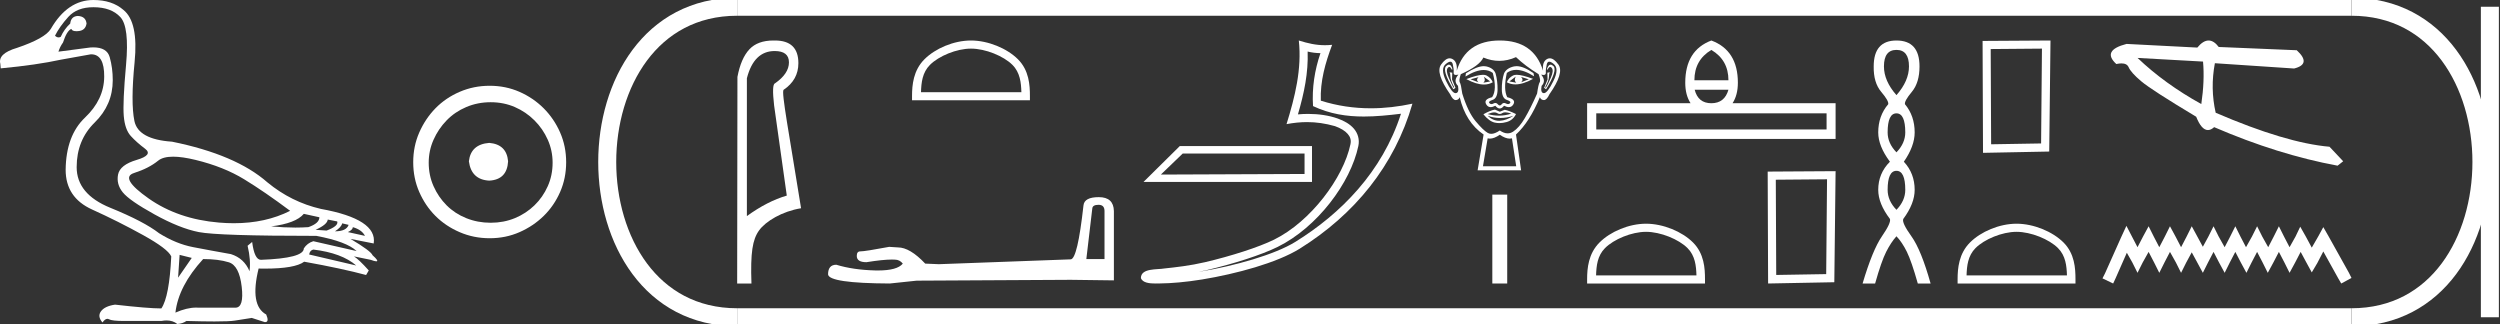 <?xml version="1.0" encoding="UTF-8" standalone="no"?>
<svg
   width="138.887"
   height="18.0"
   version="1.1"
   id="svg44"
   sodipodi:docname="merneptahhotephermaat.svg"
   inkscape:version="1.1.1 (3bf5ae0d25, 2021-09-20)"
   xmlns:inkscape="http://www.inkscape.org/namespaces/inkscape"
   xmlns:sodipodi="http://sodipodi.sourceforge.net/DTD/sodipodi-0.dtd"
   xmlns="http://www.w3.org/2000/svg"
   xmlns:svg="http://www.w3.org/2000/svg">
  <rect width="100%" height="100%" fill="#333333" stroke="none"/>
  <defs
     id="defs48" />
  <sodipodi:namedview
     id="namedview46"
     pagecolor="#ffffff"
     bordercolor="#666666"
     borderopacity="1.0"
     inkscape:pageshadow="2"
     inkscape:pageopacity="0.0"
     inkscape:pagecheckerboard="0"
     showgrid="false"
     inkscape:zoom="9.9001416"
     inkscape:cx="69.443451"
     inkscape:cy="9.0402747"
     inkscape:window-width="1920"
     inkscape:window-height="1001"
     inkscape:window-x="-9"
     inkscape:window-y="-9"
     inkscape:window-maximized="1"
     inkscape:current-layer="svg44" />
  <path
     d="M 9.619 8.704 C 9.956 8.704 10.371 8.764 10.864 8.884 C 11.905 9.137 12.806 9.496 13.565 9.96 C 14.325 10.424 15.176 11.008 16.119 11.712 C 15.211 12.171 14.168 12.401 12.989 12.401 C 12.724 12.401 12.452 12.389 12.173 12.366 C 10.653 12.239 9.348 11.792 8.258 11.026 C 7.168 10.259 6.897 9.788 7.446 9.612 C 7.994 9.436 8.441 9.208 8.786 8.926 C 8.967 8.778 9.245 8.704 9.619 8.704 ZM 16.878 11.88 L 17.743 12.07 C 17.743 12.295 17.539 12.478 17.132 12.619 C 16.899 12.635 16.657 12.643 16.405 12.643 C 15.986 12.643 15.538 12.621 15.064 12.577 C 15.978 12.464 16.583 12.232 16.878 11.88 ZM 18.208 12.197 L 18.735 12.302 C 18.792 12.471 18.595 12.64 18.144 12.809 L 17.532 12.767 C 17.969 12.57 18.194 12.38 18.208 12.197 ZM 19.01 12.408 L 19.368 12.492 C 19.284 12.732 19.031 12.851 18.609 12.851 C 18.848 12.696 18.981 12.549 19.01 12.408 ZM 19.6 12.619 C 19.938 12.717 20.163 12.879 20.276 13.104 L 19.326 12.893 C 19.509 12.809 19.6 12.717 19.6 12.619 ZM 17.406 13.864 C 18.461 13.991 19.256 14.286 19.79 14.75 L 17.174 14.138 C 17.202 13.984 17.279 13.892 17.406 13.864 ZM 5.188 0.401 C 5.849 0.401 6.348 0.584 6.686 0.95 C 7.024 1.315 7.129 2.198 7.003 3.598 C 6.876 4.998 6.834 5.947 6.876 6.447 C 6.918 6.946 7.048 7.315 7.266 7.555 C 7.484 7.794 7.748 8.029 8.058 8.261 C 8.367 8.494 8.212 8.701 7.593 8.884 C 6.974 9.067 6.63 9.338 6.559 9.696 C 6.489 10.055 6.577 10.386 6.823 10.688 C 7.069 10.991 7.657 11.399 8.585 11.912 C 9.514 12.426 10.333 12.753 11.044 12.893 C 11.754 13.034 13.931 13.104 17.575 13.104 C 18.7 13.315 19.446 13.597 19.811 13.948 L 17.406 13.4 C 17.181 13.47 17.005 13.604 16.878 13.801 C 16.878 14.166 16.083 14.377 14.494 14.434 C 14.255 14.434 14.093 14.103 14.008 13.442 L 13.755 13.653 C 13.882 14.188 13.917 14.659 13.861 15.067 C 13.664 14.589 13.319 14.272 12.827 14.117 C 12.039 13.977 11.336 13.846 10.717 13.727 C 10.098 13.607 9.471 13.351 8.838 12.957 C 8.276 12.521 7.372 12.049 6.127 11.543 C 4.882 11.036 4.259 10.284 4.259 9.285 C 4.259 8.286 4.593 7.46 5.262 6.805 C 5.93 6.151 6.264 5.367 6.264 4.453 C 6.264 4.002 6.208 3.577 6.095 3.176 C 5.993 2.813 5.69 2.632 5.185 2.632 C 5.132 2.632 5.077 2.634 5.019 2.638 L 3.246 2.87 C 3.303 2.687 3.387 2.518 3.5 2.363 C 3.64 1.927 3.795 1.674 3.964 1.604 C 3.988 1.69 4.083 1.733 4.248 1.733 C 4.271 1.733 4.296 1.732 4.323 1.73 C 4.604 1.716 4.766 1.576 4.808 1.308 C 4.78 1.041 4.618 0.9 4.323 0.886 C 4.069 0.9 3.929 1.041 3.901 1.308 C 3.675 1.519 3.5 1.766 3.373 2.047 C 3.332 2.067 3.292 2.078 3.253 2.078 C 3.185 2.078 3.119 2.046 3.056 1.984 C 3.225 1.646 3.471 1.298 3.795 0.939 C 4.119 0.58 4.583 0.401 5.188 0.401 ZM 9.978 14.159 L 10.653 14.328 L 9.894 15.426 L 9.978 14.159 ZM 11.286 14.392 C 11.849 14.392 12.324 14.451 12.711 14.571 C 13.098 14.691 13.337 15.144 13.428 15.932 C 13.518 16.706 13.401 17.093 13.076 17.093 C 13.071 17.093 13.065 17.093 13.059 17.093 L 11.033 17.093 C 10.988 17.089 10.943 17.088 10.897 17.088 C 10.552 17.088 10.168 17.181 9.746 17.367 C 9.858 16.382 10.372 15.39 11.286 14.392 ZM 5.188 0.0 C 4.231 0.0 3.443 0.535 2.824 1.604 C 2.613 1.955 1.987 2.307 0.946 2.659 C 0.229 2.87 -0.081 3.165 0.018 3.545 L 0.039 3.798 C 1.375 3.672 2.494 3.51 3.394 3.313 L 5.04 3.018 C 5.048 3.017 5.057 3.017 5.065 3.017 C 5.555 3.017 5.796 3.432 5.789 4.263 C 5.782 5.107 5.427 5.863 4.724 6.531 C 4.02 7.199 3.661 8.166 3.647 9.433 C 3.647 10.46 4.136 11.195 5.114 11.638 C 6.092 12.081 7.038 12.556 7.952 13.062 C 8.867 13.569 9.387 13.962 9.514 14.244 C 9.443 15.735 9.26 16.699 8.965 17.135 C 8.473 17.135 7.615 17.064 6.391 16.924 C 6.011 16.98 5.751 17.103 5.61 17.293 C 5.469 17.483 5.497 17.691 5.694 17.916 C 5.788 17.78 5.878 17.712 5.965 17.712 C 5.995 17.712 6.024 17.72 6.053 17.736 C 6.166 17.8 6.447 17.831 6.897 17.831 L 8.965 17.831 C 9.067 17.812 9.163 17.802 9.254 17.802 C 9.49 17.802 9.689 17.868 9.851 18 C 10.048 17.986 10.217 17.93 10.358 17.831 C 10.979 17.849 11.498 17.858 11.917 17.858 C 12.474 17.858 12.851 17.842 13.048 17.81 C 13.393 17.754 13.706 17.705 13.987 17.662 L 14.705 17.894 C 14.713 17.895 14.721 17.895 14.729 17.895 C 14.89 17.895 14.91 17.754 14.789 17.472 C 14.17 17.135 14.03 16.284 14.367 14.919 L 14.367 14.919 C 14.486 14.922 14.601 14.923 14.712 14.923 C 15.825 14.923 16.554 14.795 16.899 14.539 C 18.306 14.792 19.453 15.039 20.339 15.278 L 20.487 15.025 C 20.121 14.617 19.847 14.356 19.664 14.244 L 19.664 14.244 L 20.592 14.434 C 20.742 14.49 20.846 14.518 20.904 14.518 C 21.02 14.518 20.951 14.406 20.698 14.181 C 20.641 14.026 20.234 13.723 19.474 13.273 L 19.474 13.273 L 20.761 13.526 C 20.902 12.626 19.924 11.986 17.828 11.606 C 16.731 11.353 15.739 10.86 14.853 10.129 C 13.685 9.102 11.919 8.349 9.556 7.871 C 8.304 7.787 7.607 7.403 7.467 6.721 C 7.326 6.039 7.33 4.952 7.477 3.461 C 7.625 1.97 7.418 0.999 6.855 0.549 C 6.433 0.183 5.877 0.0 5.188 0.0 Z"
     style="fill:#ffffff;stroke:none"
     id="path2" />
  <path
     d="M 27.178 7.938 C 26.497 7.992 26.12 8.332 26.049 8.96 C 26.138 9.641 26.515 9.999 27.178 10.035 C 27.841 9.999 28.191 9.641 28.227 8.96 C 28.173 8.332 27.823 7.992 27.178 7.938 ZM 27.259 5.679 C 27.743 5.679 28.191 5.769 28.603 5.948 C 29.015 6.127 29.378 6.374 29.692 6.688 C 30.006 7.001 30.252 7.36 30.431 7.763 C 30.611 8.166 30.7 8.592 30.7 9.04 C 30.7 9.506 30.611 9.941 30.431 10.344 C 30.252 10.748 30.006 11.102 29.692 11.407 C 29.378 11.711 29.015 11.949 28.603 12.119 C 28.191 12.289 27.743 12.375 27.259 12.375 C 26.775 12.375 26.322 12.289 25.901 12.119 C 25.479 11.949 25.116 11.711 24.812 11.407 C 24.507 11.102 24.265 10.748 24.086 10.344 C 23.906 9.941 23.817 9.506 23.817 9.04 C 23.817 8.592 23.906 8.166 24.086 7.763 C 24.265 7.36 24.507 7.001 24.812 6.688 C 25.116 6.374 25.479 6.127 25.901 5.948 C 26.322 5.769 26.775 5.679 27.259 5.679 ZM 27.205 4.765 C 26.613 4.765 26.057 4.877 25.538 5.101 C 25.018 5.325 24.57 5.63 24.193 6.015 C 23.817 6.401 23.516 6.849 23.292 7.36 C 23.068 7.871 22.956 8.422 22.956 9.013 C 22.956 9.605 23.068 10.156 23.292 10.667 C 23.516 11.178 23.817 11.622 24.193 11.998 C 24.57 12.375 25.018 12.675 25.538 12.899 C 26.057 13.123 26.613 13.235 27.205 13.235 C 27.796 13.235 28.348 13.123 28.858 12.899 C 29.369 12.675 29.817 12.375 30.203 11.998 C 30.588 11.622 30.893 11.178 31.117 10.667 C 31.341 10.156 31.453 9.605 31.453 9.013 C 31.453 8.422 31.341 7.871 31.117 7.36 C 30.893 6.849 30.588 6.401 30.203 6.015 C 29.817 5.63 29.369 5.325 28.858 5.101 C 28.348 4.877 27.796 4.765 27.205 4.765 Z"
     style="fill:#ffffff;stroke:none"
     id="path4" />
  <path
     d="M 43.036 2.835 C 43.565 2.835 43.83 3.045 43.83 3.464 C 43.83 3.884 43.57 4.273 43.051 4.633 C 42.931 4.673 42.916 5.082 43.006 5.861 L 43.71 10.866 C 42.991 11.075 42.252 11.455 41.493 12.004 L 41.493 4.348 C 41.752 3.339 42.267 2.835 43.036 2.835 ZM 42.968 2.25 C 42.385 2.25 41.94 2.412 41.635 2.737 C 41.32 3.072 41.098 3.584 40.968 4.273 L 40.953 15.75 L 41.747 15.75 C 41.687 14.032 41.804 13.312 42.169 12.803 C 42.533 12.293 43.455 11.739 44.503 11.569 C 43.844 7.444 43.4 5.132 43.53 4.992 C 44.08 4.623 44.354 4.128 44.354 3.509 C 44.354 2.67 43.92 2.25 43.052 2.25 C 43.042 2.25 43.031 2.25 43.021 2.25 C 43.003 2.25 42.986 2.25 42.968 2.25 Z"
     style="fill:#ffffff;stroke:none"
     id="path6" />
  <path
     d="M 53.943 2.701 C 54.748 2.701 55.756 3.115 56.244 3.603 C 56.671 4.029 56.727 4.595 56.743 5.121 L 51.166 5.121 C 51.182 4.595 51.238 4.029 51.665 3.603 C 52.153 3.115 53.137 2.701 53.943 2.701 ZM 53.943 2.25 C 52.987 2.25 51.959 2.691 51.356 3.294 C 50.738 3.912 50.668 4.726 50.668 5.335 L 50.668 5.572 L 57.217 5.572 L 57.217 5.335 C 57.217 4.726 57.171 3.912 56.553 3.294 C 55.95 2.691 54.898 2.25 53.943 2.25 Z"
     style="fill:#ffffff;stroke:none"
     id="path8" />
  <path
     d="M 61.03 11.378 Q 61.361 11.378 61.361 11.725 L 61.361 14.393 L 60.351 14.393 L 60.682 11.583 Q 60.698 11.378 61.03 11.378 ZM 61.045 10.952 Q 60.24 10.952 60.193 11.409 Q 59.862 14.393 59.483 14.408 L 52.159 14.677 L 51.401 14.645 Q 50.549 13.745 49.886 13.745 Q 49.649 13.73 49.397 13.714 Q 48.055 13.966 47.787 13.966 Q 47.598 13.966 47.598 14.219 Q 47.598 14.566 48.134 14.566 Q 49.056 14.419 49.548 14.419 Q 49.637 14.419 49.713 14.424 Q 49.981 14.424 50.155 14.645 Q 49.847 15.026 48.777 15.026 Q 48.695 15.026 48.608 15.024 Q 47.392 14.992 46.461 14.708 Q 46.003 14.708 46.003 15.245 Q 46.051 15.734 49.429 15.75 L 50.928 15.592 L 59.483 15.545 L 61.882 15.576 L 61.882 11.725 Q 61.866 10.952 61.045 10.952 Z"
     style="fill:#ffffff;stroke:none"
     id="path10" />
  <path
     d="M 72.474 8.529 C 72.474 8.908 72.474 9.286 72.474 9.665 C 69.813 9.677 67.152 9.686 64.491 9.698 C 64.896 9.308 65.301 8.919 65.707 8.529 ZM 65.543 8.115 C 64.871 8.78 64.198 9.444 63.526 10.109 L 72.888 10.109 C 72.888 9.444 72.888 8.78 72.888 8.115 ZM 72.646 2.864 C 72.891 2.923 73.103 2.948 73.358 2.953 C 73.032 3.9 72.881 4.893 72.945 5.894 C 73.879 6.334 74.813 6.474 75.766 6.474 C 76.442 6.474 77.128 6.404 77.831 6.319 L 77.831 6.319 C 76.787 9.563 74.478 11.877 71.97 13.433 C 70.814 14.151 68.561 14.779 66.707 15.082 C 66.673 15.088 66.639 15.093 66.604 15.098 C 66.75 15.069 66.897 15.039 67.047 15.004 C 68.512 14.661 70.065 14.168 70.981 13.716 C 73.178 12.632 75.034 10.157 75.463 8.11 C 75.54 7.747 75.434 7.404 75.216 7.149 C 74.997 6.894 74.68 6.713 74.313 6.583 C 73.831 6.412 73.257 6.328 72.674 6.328 C 72.484 6.328 72.294 6.337 72.106 6.354 C 72.456 5.16 72.687 4.039 72.646 2.864 ZM 72.155 2.25 C 72.33 3.837 71.939 5.392 71.473 6.896 C 71.867 6.822 72.243 6.783 72.614 6.783 C 73.125 6.783 73.628 6.856 74.162 7.007 C 74.481 7.12 74.73 7.273 74.874 7.442 C 75.018 7.61 75.073 7.78 75.023 8.018 C 74.634 9.874 72.821 12.307 70.782 13.313 C 69.933 13.732 68.384 14.229 66.944 14.566 C 66.107 14.762 65.307 14.849 64.693 14.914 C 64.294 14.989 63.39 14.882 63.382 15.444 C 63.472 15.716 63.872 15.75 64.19 15.75 C 64.291 15.75 64.383 15.747 64.455 15.746 C 65.051 15.742 65.881 15.673 66.78 15.526 C 68.672 15.216 70.933 14.606 72.207 13.815 C 75.239 11.925 77.471 9.212 78.467 5.76 L 78.467 5.76 C 77.692 5.926 76.921 6.016 76.154 6.016 C 75.222 6.016 74.297 5.883 73.378 5.593 C 73.337 4.503 73.629 3.497 74.006 2.49 L 74.006 2.49 C 73.866 2.504 73.732 2.511 73.603 2.511 C 73.103 2.511 72.663 2.409 72.155 2.25 Z"
     style="fill:#ffffff;stroke:none"
     id="path12" />
  <path
     d="M 82.137 4.287 Q 81.983 4.441 82.137 4.571 L 81.698 4.405 L 82.137 4.287 ZM 84.505 4.275 L 84.932 4.405 L 84.505 4.571 Q 84.659 4.441 84.505 4.275 ZM 82.433 4.263 L 82.788 4.524 L 82.409 4.595 Q 82.551 4.465 82.433 4.263 ZM 84.209 4.252 L 84.209 4.252 Q 84.091 4.465 84.233 4.595 L 83.854 4.524 L 84.209 4.252 ZM 84.259 4.155 Q 84.135 4.155 84.061 4.192 Q 83.806 4.323 83.712 4.571 Q 83.925 4.689 84.188 4.689 Q 84.612 4.689 85.168 4.382 Q 84.563 4.155 84.259 4.155 ZM 82.388 4.156 Q 82.082 4.156 81.461 4.394 Q 82.017 4.696 82.44 4.696 Q 82.712 4.696 82.93 4.571 Q 82.835 4.323 82.581 4.192 Q 82.509 4.156 82.388 4.156 ZM 80.499 3.591 Q 80.429 3.591 80.342 3.671 Q 80.099 3.896 80.739 4.962 L 80.857 4.879 L 80.668 4.417 L 80.68 4.038 L 80.526 4.015 L 80.526 4.015 Q 80.573 4.074 80.579 4.275 Q 80.585 4.477 80.786 4.844 L 80.751 4.879 Q 80.668 4.725 80.49 4.329 Q 80.313 3.932 80.425 3.778 Q 80.468 3.719 80.512 3.719 Q 80.583 3.719 80.656 3.873 L 80.692 3.849 Q 80.623 3.591 80.499 3.591 ZM 86.141 3.591 Q 86.014 3.591 85.938 3.849 L 85.974 3.873 Q 86.047 3.719 86.12 3.719 Q 86.165 3.719 86.211 3.778 Q 86.329 3.932 86.151 4.329 Q 85.974 4.725 85.879 4.879 L 85.843 4.844 Q 86.045 4.477 86.051 4.275 Q 86.057 4.074 86.104 4.015 L 86.104 4.015 L 85.962 4.038 L 85.974 4.417 L 85.784 4.879 L 85.891 4.962 Q 86.542 3.896 86.299 3.671 Q 86.212 3.591 86.141 3.591 ZM 80.574 3.427 Q 80.676 3.427 80.709 3.571 Q 80.775 3.849 80.757 4.032 Q 80.744 4.165 80.888 4.165 Q 80.944 4.165 81.023 4.145 L 81.023 4.145 Q 80.715 4.488 81 4.773 Q 81.071 5.163 80.869 5.175 Q 80.866 5.175 80.862 5.175 Q 80.662 5.175 80.336 4.5 Q 80.005 3.813 80.325 3.553 Q 80.479 3.427 80.574 3.427 ZM 86.068 3.427 Q 86.163 3.427 86.317 3.553 Q 86.637 3.813 86.299 4.5 Q 85.968 5.175 85.773 5.175 Q 85.77 5.175 85.767 5.175 Q 85.571 5.163 85.642 4.773 Q 85.915 4.488 85.618 4.145 L 85.618 4.145 Q 85.694 4.165 85.748 4.165 Q 85.888 4.165 85.879 4.032 Q 85.867 3.849 85.932 3.571 Q 85.966 3.427 86.068 3.427 ZM 84.255 3.675 Q 84.181 3.675 84.114 3.689 Q 83.7 3.778 83.558 4.074 Q 83.427 4.477 83.433 4.968 Q 83.439 5.46 83.706 5.548 Q 83.972 5.637 83.889 5.732 Q 83.844 5.784 83.78 5.784 Q 83.728 5.784 83.664 5.75 Q 83.61 5.72 83.562 5.72 Q 83.484 5.72 83.422 5.797 Q 83.371 5.859 83.319 5.859 Q 83.268 5.859 83.214 5.797 Q 83.148 5.72 83.071 5.72 Q 83.024 5.72 82.971 5.75 Q 82.91 5.784 82.859 5.784 Q 82.795 5.784 82.746 5.732 Q 82.658 5.637 82.924 5.548 Q 83.191 5.46 83.197 4.974 Q 83.202 4.488 83.084 4.074 Q 82.966 3.778 82.569 3.689 Q 82.506 3.675 82.435 3.675 Q 82.056 3.675 81.438 4.074 L 81.414 4.252 Q 81.997 3.889 82.426 3.889 Q 82.712 3.889 82.93 4.05 Q 83.179 4.974 82.895 5.4 Q 82.409 5.519 82.563 5.791 Q 82.654 5.952 82.815 5.952 Q 82.926 5.952 83.072 5.874 Q 83.197 6.028 83.318 6.028 Q 83.439 6.028 83.558 5.874 Q 83.708 5.952 83.823 5.952 Q 83.988 5.952 84.079 5.791 Q 84.233 5.519 83.735 5.4 Q 83.51 4.974 83.712 4.05 Q 83.938 3.881 84.231 3.881 Q 84.659 3.881 85.228 4.24 L 85.192 4.062 Q 84.636 3.675 84.255 3.675 ZM 83.627 6.239 Q 83.76 6.239 83.96 6.312 Q 83.622 6.425 83.273 6.425 Q 82.963 6.425 82.646 6.336 Q 82.875 6.243 83.02 6.243 Q 83.114 6.243 83.173 6.283 Q 83.247 6.333 83.319 6.333 Q 83.392 6.333 83.463 6.283 Q 83.525 6.239 83.627 6.239 ZM 82.646 6.431 Q 82.983 6.555 83.342 6.555 Q 83.7 6.555 84.079 6.431 L 84.079 6.431 Q 83.688 6.691 83.321 6.709 Q 83.3 6.71 83.279 6.71 Q 82.936 6.71 82.646 6.431 ZM 83.048 6.087 Q 82.764 6.146 82.409 6.348 Q 82.729 6.739 83.037 6.81 Q 83.164 6.839 83.3 6.839 Q 83.492 6.839 83.7 6.78 Q 84.055 6.679 84.221 6.336 Q 83.842 6.146 83.593 6.099 L 83.321 6.206 L 83.048 6.087 ZM 84.221 3.174 Q 84.742 3.671 85.476 4.121 Q 85.607 4.465 85.536 4.571 Q 85.465 4.678 85.393 5.199 Q 85.026 6.028 84.712 6.561 Q 84.399 7.094 84.061 7.313 Q 83.914 7.408 83.755 7.408 Q 83.548 7.408 83.321 7.248 Q 83.048 7.435 82.845 7.435 Q 82.739 7.435 82.652 7.384 Q 82.397 7.236 81.977 6.733 Q 81.556 6.229 81.236 5.199 Q 81.165 4.678 81.1 4.577 Q 81.035 4.477 81.154 4.121 Q 82.196 3.659 82.409 3.197 Q 82.851 3.381 83.29 3.381 Q 83.757 3.381 84.221 3.174 ZM 83.321 7.485 Q 83.631 7.701 83.874 7.701 Q 83.937 7.701 83.996 7.686 L 84.233 9.238 L 82.385 9.238 L 82.646 7.686 Q 82.705 7.701 82.768 7.701 Q 83.011 7.701 83.321 7.485 ZM 83.321 2.25 Q 81.438 2.25 80.929 3.932 Q 80.976 3.422 80.68 3.274 Q 80.608 3.239 80.534 3.239 Q 80.305 3.239 80.058 3.588 Q 79.732 4.05 80.561 5.235 Q 80.713 5.56 80.87 5.56 Q 80.872 5.56 80.875 5.56 Q 81.035 5.554 81.094 5.4 Q 81.426 6.798 82.421 7.473 L 82.089 9.463 L 84.505 9.463 L 84.221 7.473 Q 84.979 6.774 85.547 5.4 Q 85.607 5.554 85.767 5.56 Q 85.769 5.56 85.772 5.56 Q 85.929 5.56 86.08 5.235 Q 86.909 4.05 86.578 3.588 Q 86.327 3.239 86.099 3.239 Q 86.026 3.239 85.956 3.274 Q 85.666 3.422 85.725 3.932 Q 85.204 2.25 83.321 2.25 Z"
     style="fill:#ffffff;stroke:none"
     id="path14" />
  <path
     d="M 82.906 10.812 L 82.906 15.75 L 83.733 15.75 L 83.733 10.812 Z"
     style="fill:#ffffff;stroke:none"
     id="path16" />
  <path
     d="M 95.074 2.774 Q 96.023 3.336 96.023 4.46 L 94.132 4.46 Q 94.132 3.336 95.074 2.774 ZM 96.023 4.984 Q 95.81 5.735 95.074 5.735 Q 94.337 5.735 94.147 4.984 ZM 101.475 6.297 L 101.475 7.193 L 88.68 7.193 L 88.68 6.297 ZM 95.074 2.25 Q 93.624 2.797 93.624 4.596 Q 93.624 5.28 93.92 5.735 L 88.172 5.735 L 88.172 7.717 L 101.976 7.717 L 101.976 5.735 L 96.251 5.735 Q 96.547 5.28 96.547 4.596 Q 96.547 2.797 95.074 2.25 Z"
     style="fill:#ffffff;stroke:none"
     id="path18" />
  <path
     d="M 91.446 12.879 C 92.252 12.879 93.26 13.293 93.748 13.781 C 94.175 14.207 94.231 14.773 94.246 15.299 L 88.67 15.299 C 88.686 14.773 88.741 14.207 89.168 13.781 C 89.656 13.293 90.641 12.879 91.446 12.879 ZM 91.446 12.428 C 90.491 12.428 89.462 12.869 88.86 13.472 C 88.242 14.09 88.172 14.904 88.172 15.513 L 88.172 15.75 L 94.721 15.75 L 94.721 15.513 C 94.721 14.904 94.674 14.09 94.056 13.472 C 93.454 12.869 92.402 12.428 91.446 12.428 Z"
     style="fill:#ffffff;stroke:none"
     id="path20" />
  <path
     d="M 101.501 9.96 L 101.454 15.228 L 98.678 15.275 L 98.654 9.984 L 101.501 9.96 ZM 101.976 9.509 L 98.203 9.533 L 98.227 15.75 L 101.905 15.679 L 101.976 9.509 Z"
     style="fill:#ffffff;stroke:none"
     id="path22" />
  <path
     d="M 105.357 2.772 Q 106.053 2.772 106.053 3.689 Q 106.053 4.495 105.357 5.285 Q 104.662 4.495 104.662 3.689 Q 104.662 2.772 105.357 2.772 ZM 105.357 6.297 Q 105.847 6.297 105.847 7.356 Q 105.847 7.957 105.357 8.463 Q 104.867 7.957 104.867 7.356 Q 104.867 6.297 105.357 6.297 ZM 105.357 9.49 Q 105.847 9.49 105.847 10.549 Q 105.847 11.15 105.357 11.656 Q 104.867 11.15 104.867 10.549 Q 104.867 9.49 105.357 9.49 ZM 105.357 2.25 Q 104.093 2.25 104.093 3.689 Q 104.077 4.59 104.511 5.103 Q 104.946 5.617 104.899 5.791 Q 104.345 6.439 104.345 7.356 Q 104.345 8.115 104.994 8.984 Q 104.345 9.632 104.345 10.549 Q 104.345 11.308 104.994 12.162 Q 105.073 12.367 104.551 13.126 Q 104.029 13.885 103.476 15.75 L 104.172 15.75 Q 104.519 14.517 104.788 13.987 Q 105.057 13.458 105.357 13.126 Q 105.673 13.458 105.934 13.987 Q 106.195 14.517 106.543 15.75 L 107.254 15.75 Q 106.732 13.885 106.187 13.126 Q 105.642 12.367 105.737 12.162 Q 106.369 11.308 106.369 10.549 Q 106.369 9.632 105.768 8.984 Q 106.369 8.115 106.369 7.356 Q 106.369 6.439 105.831 5.791 Q 105.784 5.617 106.211 5.103 Q 106.638 4.59 106.638 3.689 Q 106.638 2.25 105.357 2.25 Z"
     style="fill:#ffffff;stroke:none"
     id="path24" />
  <path
     d="M 113.44 2.701 L 113.393 7.969 L 110.617 8.016 L 110.593 2.725 L 113.44 2.701 ZM 113.915 2.25 L 110.142 2.274 L 110.166 8.491 L 113.844 8.419 L 113.915 2.25 Z"
     style="fill:#ffffff;stroke:none"
     id="path26" />
  <path
     d="M 112.029 12.879 C 112.834 12.879 113.842 13.293 114.33 13.781 C 114.757 14.207 114.813 14.773 114.829 15.299 L 109.252 15.299 C 109.268 14.773 109.324 14.207 109.751 13.781 C 110.239 13.293 111.223 12.879 112.029 12.879 ZM 112.029 12.428 C 111.073 12.428 110.045 12.869 109.442 13.472 C 108.824 14.09 108.754 14.904 108.754 15.513 L 108.754 15.75 L 115.303 15.75 L 115.303 15.513 C 115.303 14.904 115.257 14.09 114.639 13.472 C 114.036 12.869 112.984 12.428 112.029 12.428 Z"
     style="fill:#ffffff;stroke:none"
     id="path28" />
  <path
     d="M 118.751 3.218 L 122.389 3.421 C 122.453 4.125 122.421 4.912 122.293 5.781 C 120.936 5.03 119.755 4.176 118.751 3.218 ZM 122.699 2.25 C 122.496 2.25 122.287 2.381 122.072 2.643 L 118.14 2.44 C 117.211 2.68 117.022 3.053 117.571 3.557 C 117.678 3.534 117.774 3.522 117.857 3.522 C 118.061 3.522 118.194 3.593 118.255 3.733 C 118.34 3.931 118.571 4.19 118.948 4.509 C 119.324 4.829 120.344 5.487 122.009 6.486 C 122.205 6.979 122.423 7.225 122.661 7.225 C 122.772 7.225 122.887 7.172 123.007 7.064 C 125.373 8.084 127.659 8.797 129.864 9.204 L 130.175 8.959 L 129.415 8.152 C 127.797 8.012 125.689 7.383 123.092 6.264 C 122.887 5.363 122.872 4.445 123.047 3.512 L 123.047 3.512 L 127.449 3.806 C 128.103 3.643 128.152 3.304 127.595 2.791 L 123.262 2.61 C 123.08 2.37 122.892 2.25 122.699 2.25 Z"
     style="fill:#ffffff;stroke:none"
     id="path30" />
  <path
     d="M 118.132 12.547 L 117.847 13.164 L 116.946 15.181 L 116.803 15.465 L 117.396 15.75 L 117.539 15.442 L 118.156 14.042 L 118.464 14.587 L 118.749 15.157 L 119.034 14.587 L 119.366 13.994 L 119.674 14.587 L 119.959 15.157 L 120.244 14.587 L 120.552 13.994 L 120.884 14.587 L 121.169 15.157 L 121.454 14.587 L 121.762 14.018 L 122.071 14.587 L 122.379 15.157 L 122.664 14.587 L 122.973 13.994 L 123.281 14.587 L 123.59 15.157 L 123.874 14.587 L 124.183 13.994 L 124.491 14.587 L 124.8 15.157 L 125.084 14.587 L 125.393 13.994 L 125.701 14.587 L 125.986 15.157 L 126.295 14.587 L 126.603 13.994 L 126.912 14.587 L 127.196 15.157 L 127.505 14.587 L 127.813 13.994 L 128.145 14.611 L 128.43 15.133 L 128.739 14.611 L 129.071 13.97 L 129.901 15.465 L 130.067 15.75 L 130.637 15.442 L 130.495 15.157 L 129.356 13.116 L 129.071 12.618 L 128.786 13.14 L 128.43 13.757 L 128.098 13.14 L 127.789 12.594 L 127.528 13.14 L 127.196 13.733 L 126.888 13.14 L 126.603 12.57 L 126.318 13.14 L 126.01 13.733 L 125.678 13.14 L 125.393 12.57 L 125.108 13.14 L 124.776 13.733 L 124.467 13.14 L 124.183 12.57 L 123.898 13.14 L 123.59 13.733 L 123.257 13.14 L 122.973 12.57 L 122.688 13.14 L 122.379 13.709 L 122.071 13.14 L 121.762 12.57 L 121.478 13.14 L 121.169 13.733 L 120.861 13.14 L 120.552 12.57 L 120.268 13.14 L 119.959 13.733 L 119.651 13.14 L 119.366 12.57 L 119.057 13.14 L 118.749 13.733 L 118.44 13.14 L 118.132 12.547 Z"
     style="fill:#ffffff;stroke:none"
     id="path32" />
  <path
     d="M 40.953 0.375 C 31.328 0.375 31.328 17.625 40.953 17.625 "
     style="fill:none;stroke:#ffffff;stroke-width:1"
     id="path34" />
  <path
     d="M 40.953 0.375 L 130.637 0.375 "
     style="fill:none;stroke:#ffffff;stroke-width:1"
     id="path36" />
  <path
     d="M 40.953 17.625 L 130.637 17.625 "
     style="fill:none;stroke:#ffffff;stroke-width:1"
     id="path38" />
  <path
     d="M 138.324 0.375 L 138.324 17.625 "
     style="fill:none;stroke:#ffffff;stroke-width:1"
     id="path40" />
  <path
     d="M 130.637 0.375 C 140.262 0.375 140.262 17.625 130.637 17.625 "
     style="fill:none;stroke:#ffffff;stroke-width:1"
     id="path42" />
</svg>
